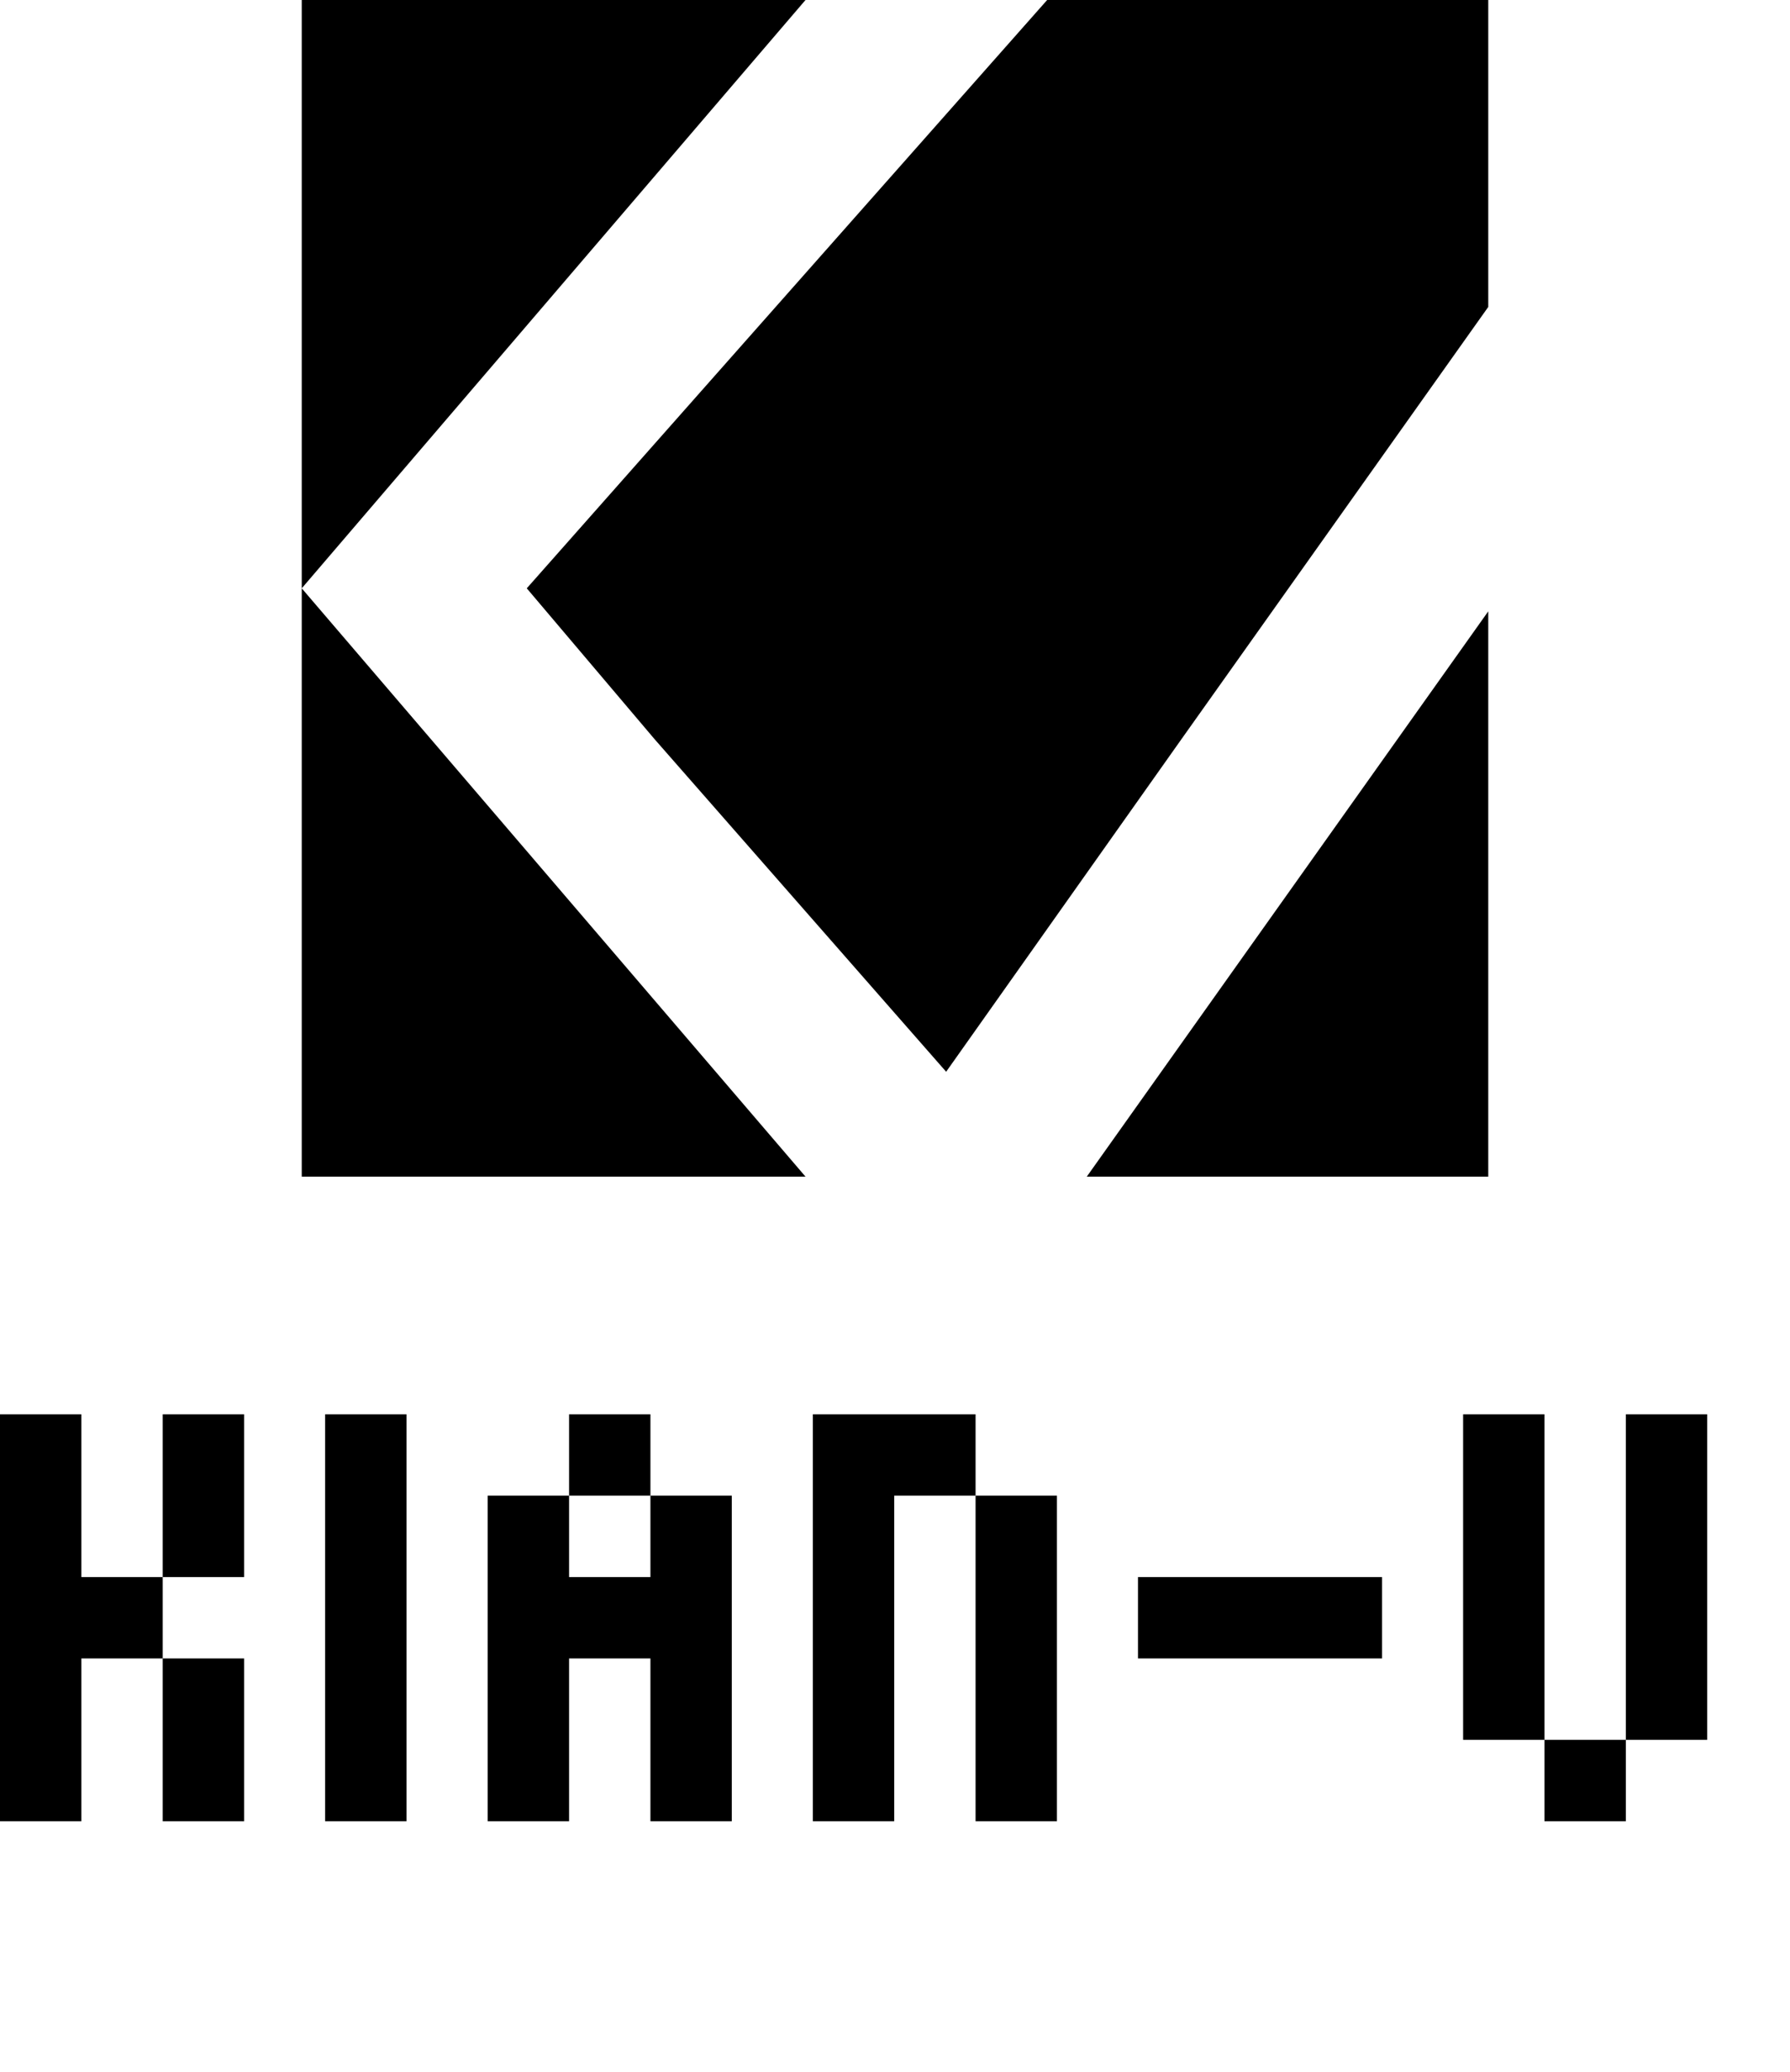 <svg width="700" height="810" viewBox="0 0 700 810" fill="none" xmlns="http://www.w3.org/2000/svg">
<path d="M582 120L462 289L370 419L256 289L206 230L409.5 0H582V120Z" fill="black"/>
<path d="M118 0H315L118 230L315 460H118V0Z" fill="black"/>
<path d="M582 239L425 460H582V239Z" fill="black"/>
<path d="M0 552.909H31.818V584.727H0V552.909ZM0 584.727H31.818V616.545H0V584.727ZM0 616.545H31.818V648.364H0V616.545ZM0 648.364H31.818V680.182H0V648.364ZM0 680.182H31.818V712H0V680.182ZM63.636 552.909H95.454V584.727H63.636V552.909ZM63.636 584.727H95.454V616.545H63.636V584.727ZM31.818 616.545H63.636V648.364H31.818V616.545ZM63.636 648.364H95.454V680.182H63.636V648.364ZM63.636 680.182H95.454V712H63.636V680.182ZM127.148 552.909H158.967V584.727H127.148V552.909ZM127.148 584.727H158.967V616.545H127.148V584.727ZM127.148 616.545H158.967V648.364H127.148V616.545ZM127.148 648.364H158.967V680.182H127.148V648.364ZM127.148 680.182H158.967V712H127.148V680.182ZM190.723 680.182H222.541V712H190.723V680.182ZM190.723 648.364H222.541V680.182H190.723V648.364ZM190.723 616.545H222.541V648.364H190.723V616.545ZM190.723 584.727H222.541V616.545H190.723V584.727ZM222.541 552.909H254.359V584.727H222.541V552.909ZM254.359 584.727H286.177V616.545H254.359V584.727ZM254.359 616.545H286.177V648.364H254.359V616.545ZM254.359 648.364H286.177V680.182H254.359V648.364ZM254.359 680.182H286.177V712H254.359V680.182ZM222.541 616.545H254.359V648.364H222.541V616.545ZM317.871 680.182H349.689V712H317.871V680.182ZM317.871 648.364H349.689V680.182H317.871V648.364ZM317.871 616.545H349.689V648.364H317.871V616.545ZM317.871 584.727H349.689V616.545H317.871V584.727ZM349.689 552.909H381.507V584.727H349.689V552.909ZM381.507 584.727H413.326V616.545H381.507V584.727ZM381.507 616.545H413.326V648.364H381.507V616.545ZM381.507 648.364H413.326V680.182H381.507V648.364ZM381.507 680.182H413.326V712H381.507V680.182ZM317.871 552.909H349.689V584.727H317.871V552.909ZM445.02 616.545H476.838V648.364H445.02V616.545ZM476.838 616.545H508.656V648.364H476.838V616.545ZM508.656 616.545H540.474V648.364H508.656V616.545ZM572.168 552.909H603.986V584.727H572.168V552.909ZM572.168 584.727H603.986V616.545H572.168V584.727ZM572.168 616.545H603.986V648.364H572.168V616.545ZM572.168 648.364H603.986V680.182H572.168V648.364ZM603.986 680.182H635.804V712H603.986V680.182ZM635.804 648.364H667.623V680.182H635.804V648.364ZM635.804 616.545H667.623V648.364H635.804V616.545ZM635.804 584.727H667.623V616.545H635.804V584.727ZM635.804 552.909H667.623V584.727H635.804V552.909Z" fill="black"/>
</svg>
